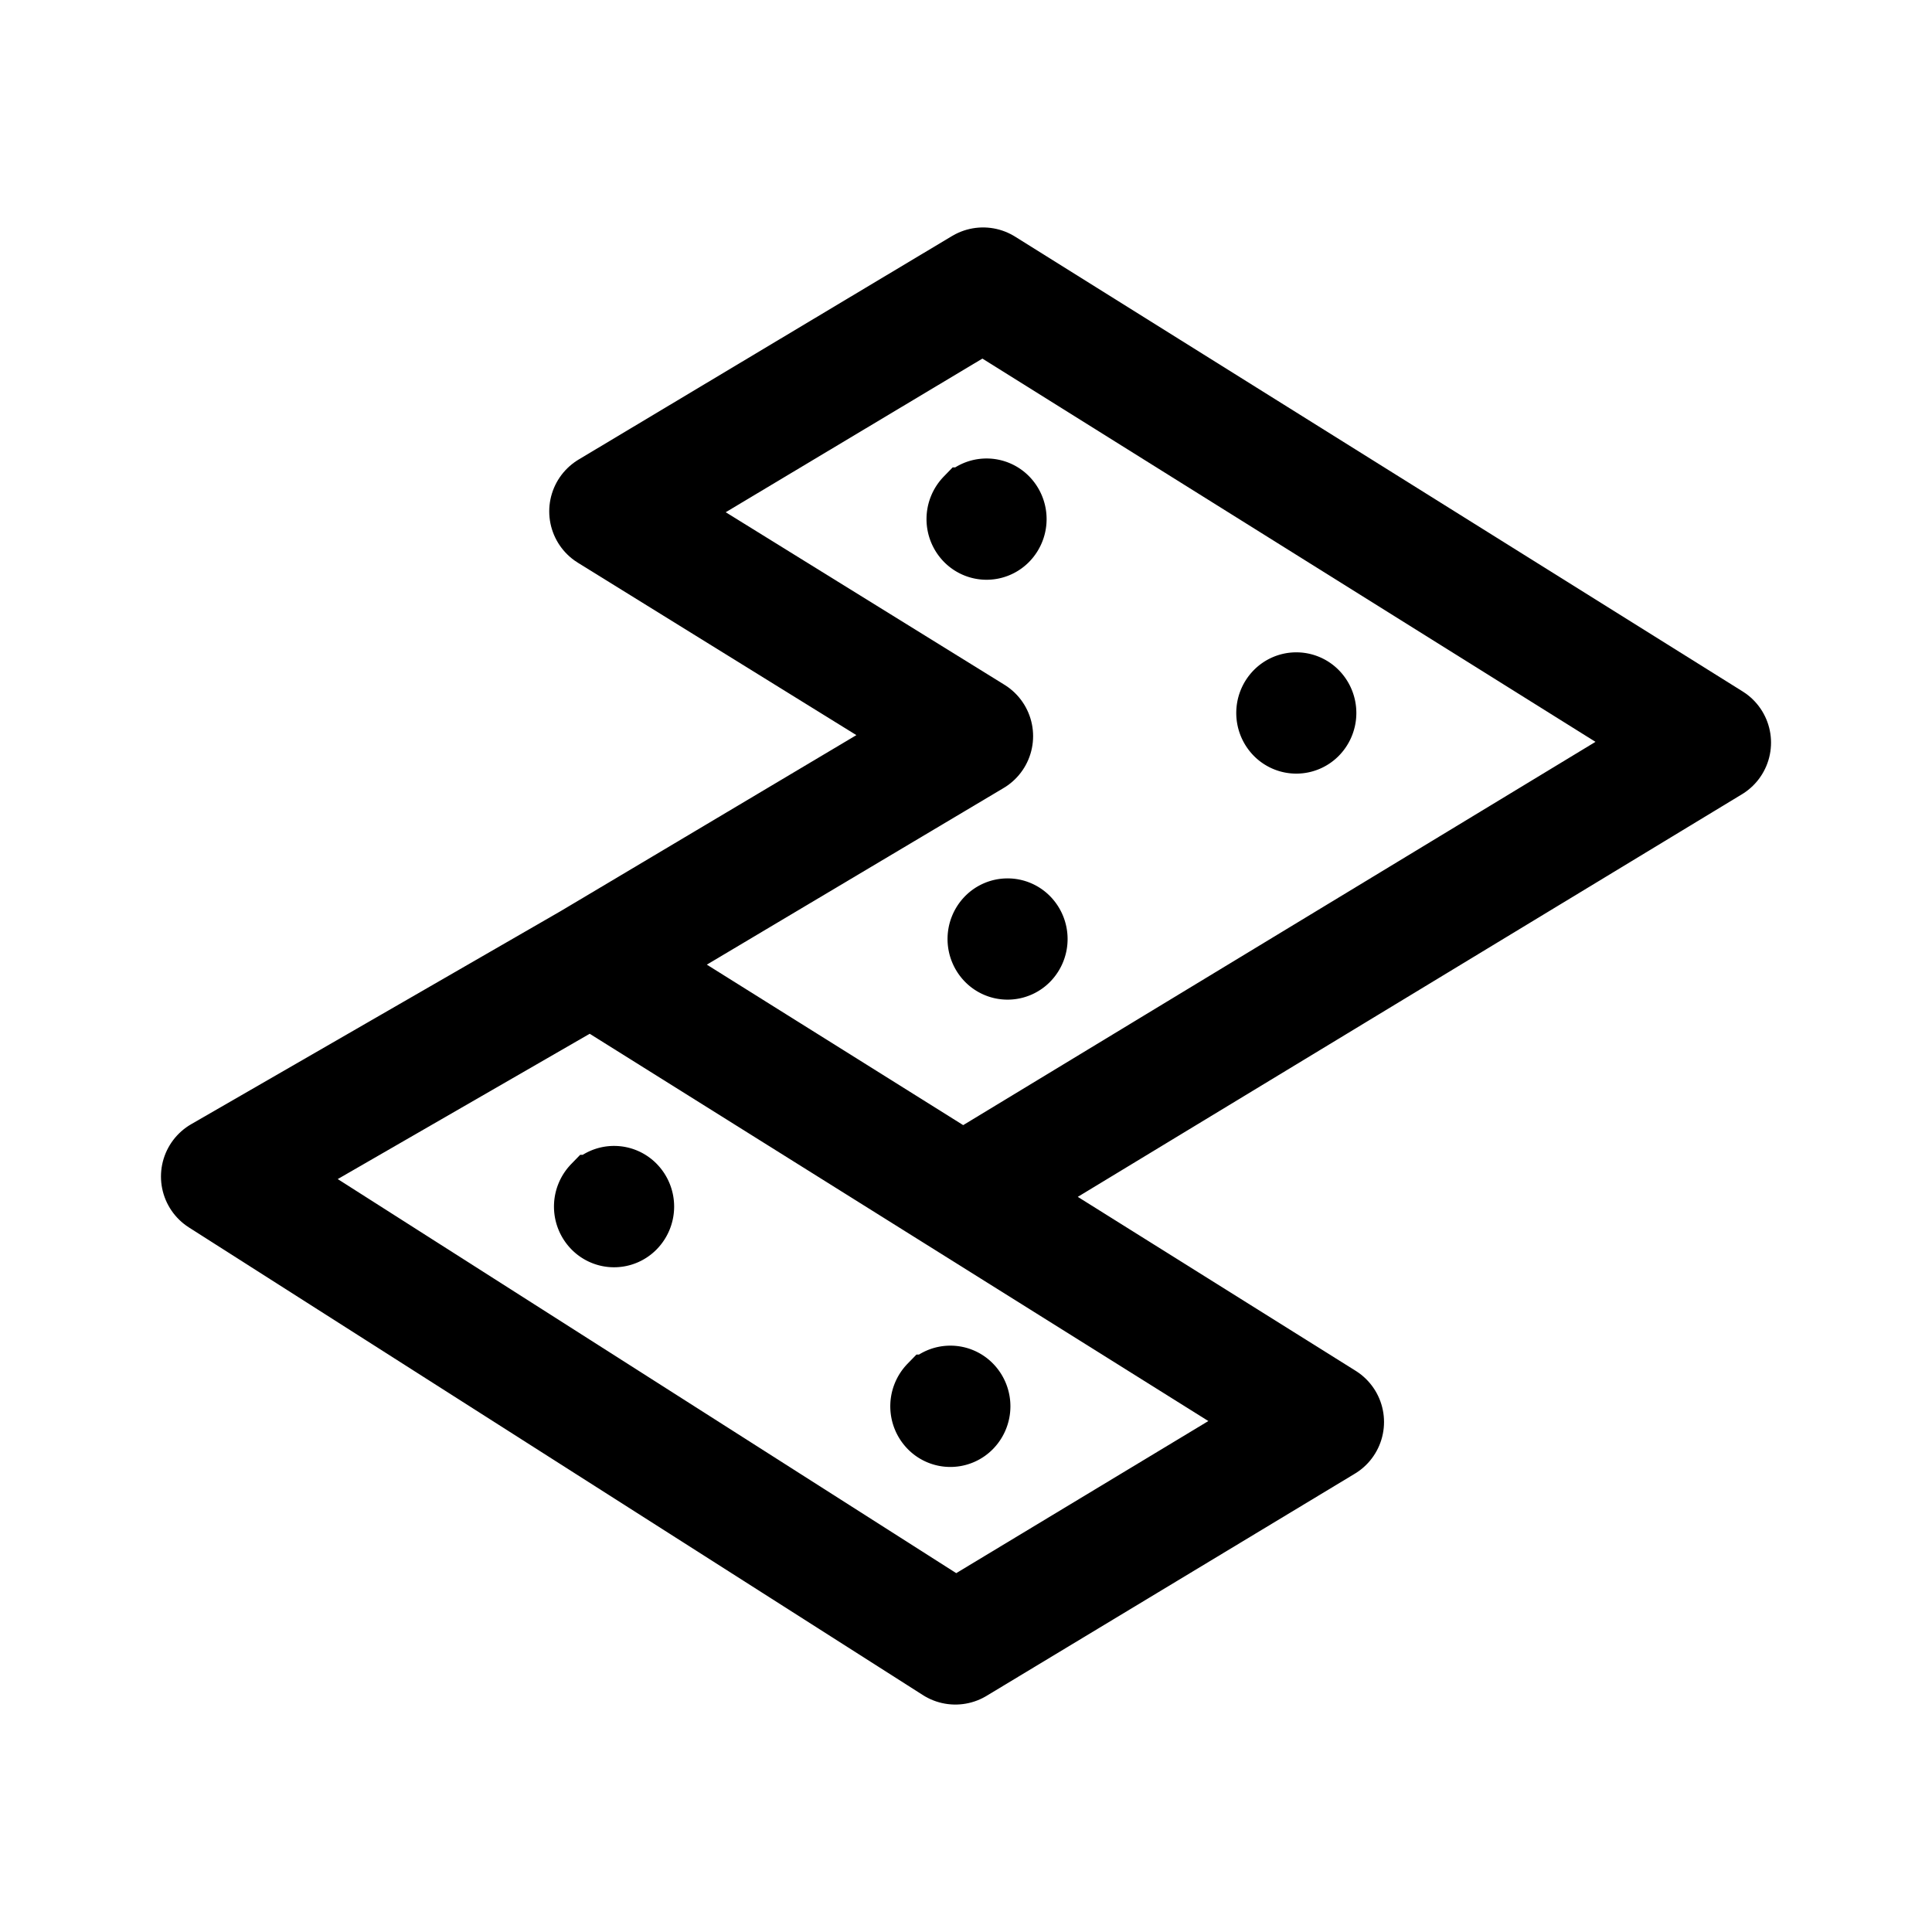 <svg xmlns="http://www.w3.org/2000/svg" xml:space="preserve" width="192" height="192" viewBox="0 0 50.8 50.8"><g style="stroke-width:1"><path d="m15.539 25.423 10.038-5.974-9.548-5.91 9.82-5.878L44.98 19.62 25.815 31.237M15.539 25.423 5.82 31.028l19.3 12.297 9.684-5.842z" style="fill:none;stroke:#000;stroke-width:3.175;stroke-linecap:round;stroke-linejoin:round;stroke-miterlimit:32;stroke-dasharray:none" transform="translate(0 -.093)"/><path stroke="#000" stroke-width="1.587" d="M25.385 13.176a.813.813 0 0 0 0 1.133.775.775 0 0 0 1.111 0 .813.813 0 0 0 0-1.133.775.775 0 0 0-1.11 0zM33.53 18.273a.813.813 0 0 0 0 1.134.775.775 0 0 0 1.11 0 .813.813 0 0 0 0-1.134.775.775 0 0 0-1.11 0zM25.938 24.217a.813.813 0 0 0 0 1.133.775.775 0 0 0 1.11 0 .813.813 0 0 0 0-1.133.775.775 0 0 0-1.11 0zM15.59 31.252a.813.813 0 0 0 0 1.134.775.775 0 0 0 1.112 0 .813.813 0 0 0 0-1.134.775.775 0 0 0-1.111 0zM24.433 36.503a.813.813 0 0 0 0 1.134.775.775 0 0 0 1.111 0 .813.813 0 0 0 0-1.134.775.775 0 0 0-1.11 0z" style="fill:none" transform="translate(0 -.093)"/></g></svg>